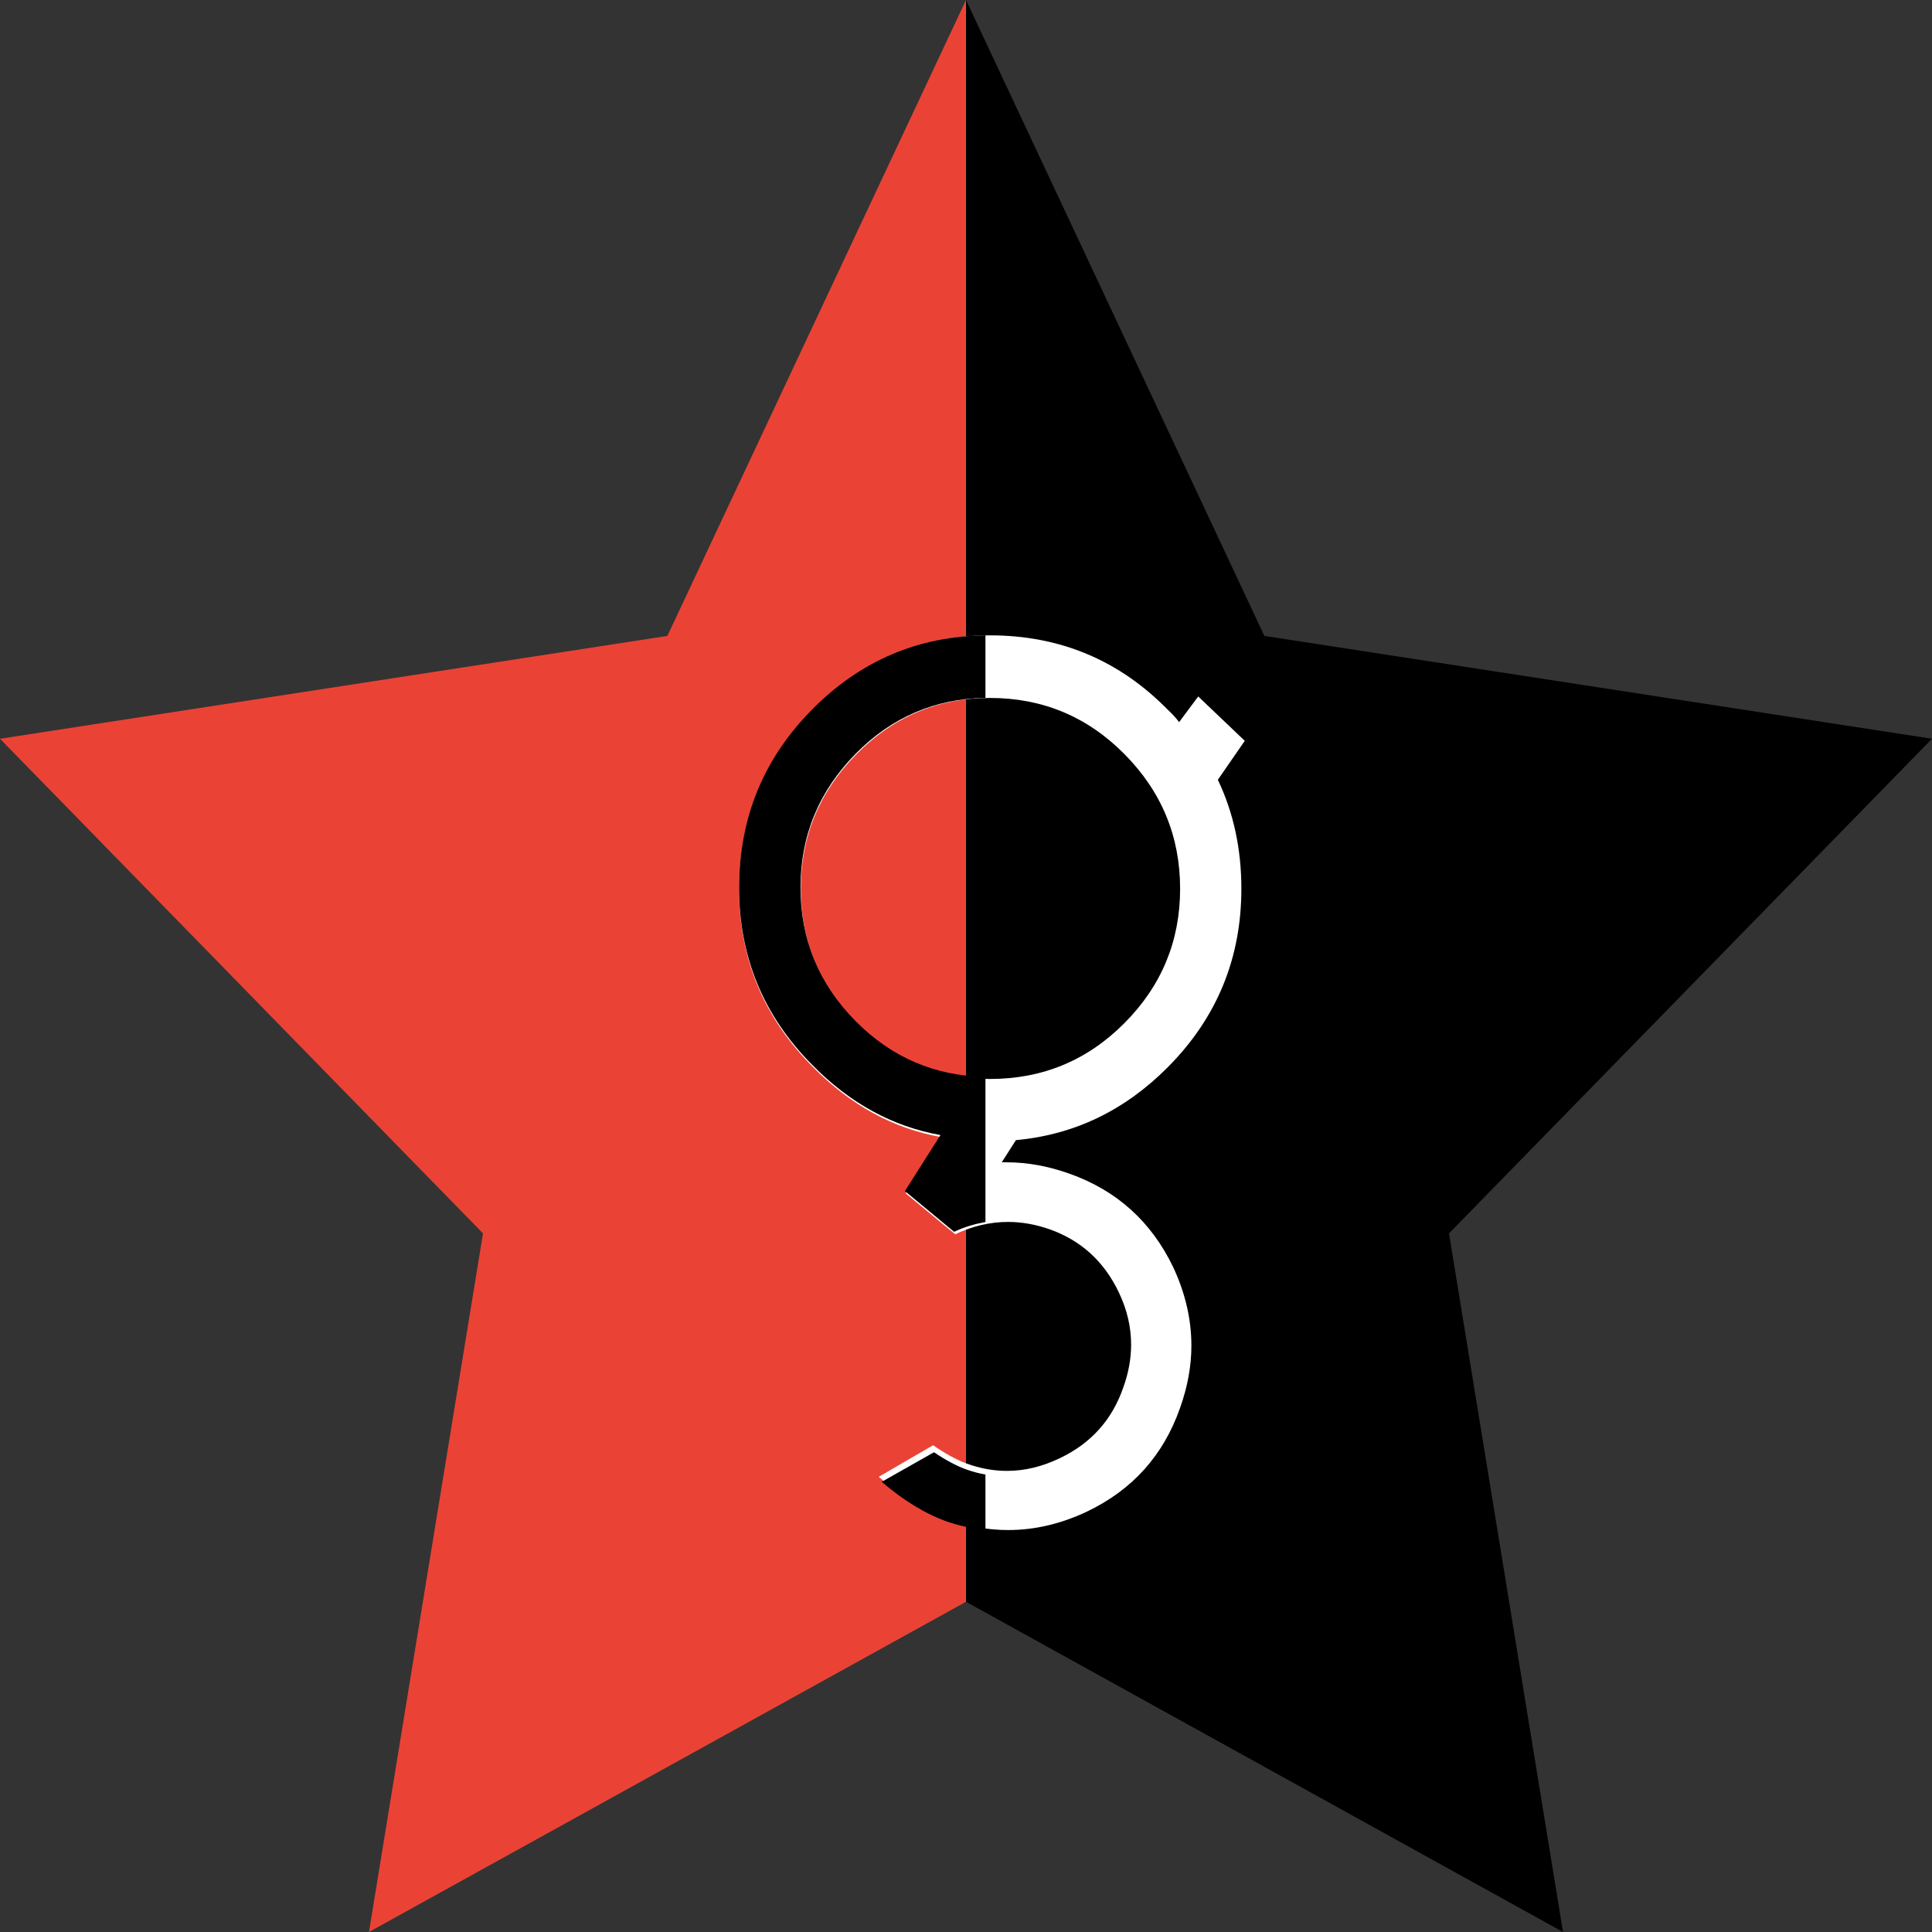 <?xml version="1.0" encoding="UTF-8"?>
<svg width="149px" height="149px" viewBox="0 0 149 149" version="1.1" xmlns="http://www.w3.org/2000/svg" xmlns:xlink="http://www.w3.org/1999/xlink">
    <rect x="0" y="0" width="149" height="149" fill="#333333" stroke="none"/>
    <!-- Generator: Sketch 52.3 (67297) - http://www.bohemiancoding.com/sketch -->
    <title>starG</title>
    <desc>Created with Sketch.</desc>
    <g id="Page-1" stroke="none" stroke-width="1" fill="none" fill-rule="evenodd">
        <g id="starG">
            <polygon id="Fill-1" fill="#000000" points="74.5 -2.84217094e-14 97.511 49.043 149 56.975 111.75 95.122 120.543 149 74.5 123.532"></polygon>
            <polygon id="Fill-1" fill="#EA4335" points="74.5 -2.84217094e-14 74.5 123.532 28.457 149 37.25 95.122 -1.42108547e-14 56.975 51.468 49.043"></polygon>
            <path d="M76.349,53.827 C72.343,53.827 68.911,55.273 66.053,58.161 C63.192,61.05 61.762,64.509 61.762,68.54 C61.762,72.57 63.192,76.024 66.053,78.9 C68.911,81.778 72.343,83.213 76.349,83.213 C80.405,83.213 83.864,81.778 86.723,78.9 C89.584,76.024 91.013,72.57 91.013,68.54 C91.013,64.509 89.584,61.05 86.723,58.161 C83.864,55.273 80.405,53.827 76.349,53.827 Z M69.848,92.034 L72.608,87.7 C68.904,87.041 65.604,85.24 62.707,82.302 C58.901,78.5 57,73.912 57,68.54 C57,63.142 58.896,58.535 62.689,54.723 C66.481,50.908 71.032,49 76.349,49 C81.741,49 86.313,50.913 90.066,54.741 C90.42,55.07 90.709,55.387 90.936,55.691 L92.411,53.713 L96,57.134 L93.923,60.139 C95.131,62.672 95.737,65.472 95.737,68.54 C95.737,73.912 93.846,78.5 90.066,82.302 C86.741,85.648 82.837,87.521 78.351,87.929 L77.257,89.639 L77.634,89.639 C79.22,89.639 80.833,89.93 82.471,90.514 C86.124,91.806 88.794,94.215 90.484,97.736 C91.416,99.737 91.883,101.754 91.883,103.781 C91.883,105.353 91.591,106.949 91.013,108.571 C89.728,112.246 87.321,114.919 83.795,116.593 C81.803,117.53 79.788,118 77.747,118 C76.187,118 74.61,117.72 73.024,117.162 C71.285,116.528 69.533,115.438 67.771,113.894 L71.966,111.46 C72.871,112.093 73.728,112.563 74.535,112.867 C75.567,113.248 76.615,113.438 77.673,113.438 C79.032,113.438 80.392,113.108 81.754,112.449 C84.145,111.307 85.771,109.495 86.627,107.012 C87.032,105.896 87.234,104.795 87.234,103.705 C87.234,102.335 86.919,100.993 86.289,99.675 C85.154,97.292 83.379,95.67 80.959,94.809 C79.876,94.43 78.805,94.238 77.747,94.238 C76.362,94.238 75.002,94.554 73.666,95.19 L69.848,92.034 Z" id="Fill-12" fill="#FFFFFF"></path>
            <path d="M69.786,91.856 L73.584,95 C74.38,94.62 75.189,94.392 76,94.243 L76,83.048 C72.126,82.984 68.79,81.575 66.007,78.772 C63.162,75.908 61.737,72.467 61.737,68.452 C61.737,64.439 63.162,60.993 66.007,58.113 C68.79,55.298 72.126,53.884 76,53.819 L76,49 C70.821,49.059 66.372,50.952 62.661,54.688 C58.887,58.488 57,63.074 57,68.452 C57,73.806 58.892,78.374 62.677,82.161 C65.56,85.091 68.847,86.882 72.531,87.539 L69.786,91.856 Z" id="Fill-13" fill="#000000"></path>
            <path d="M76,113.722 C75.499,113.632 75.001,113.498 74.502,113.32 C73.728,113.035 72.905,112.594 72.032,112 L68,114.283 C69.696,115.734 71.38,116.758 73.051,117.352 C74.038,117.693 75.02,117.881 76,118 L76,113.722 Z" id="Fill-14" fill="#000000"></path>
        </g>
    </g>
</svg>